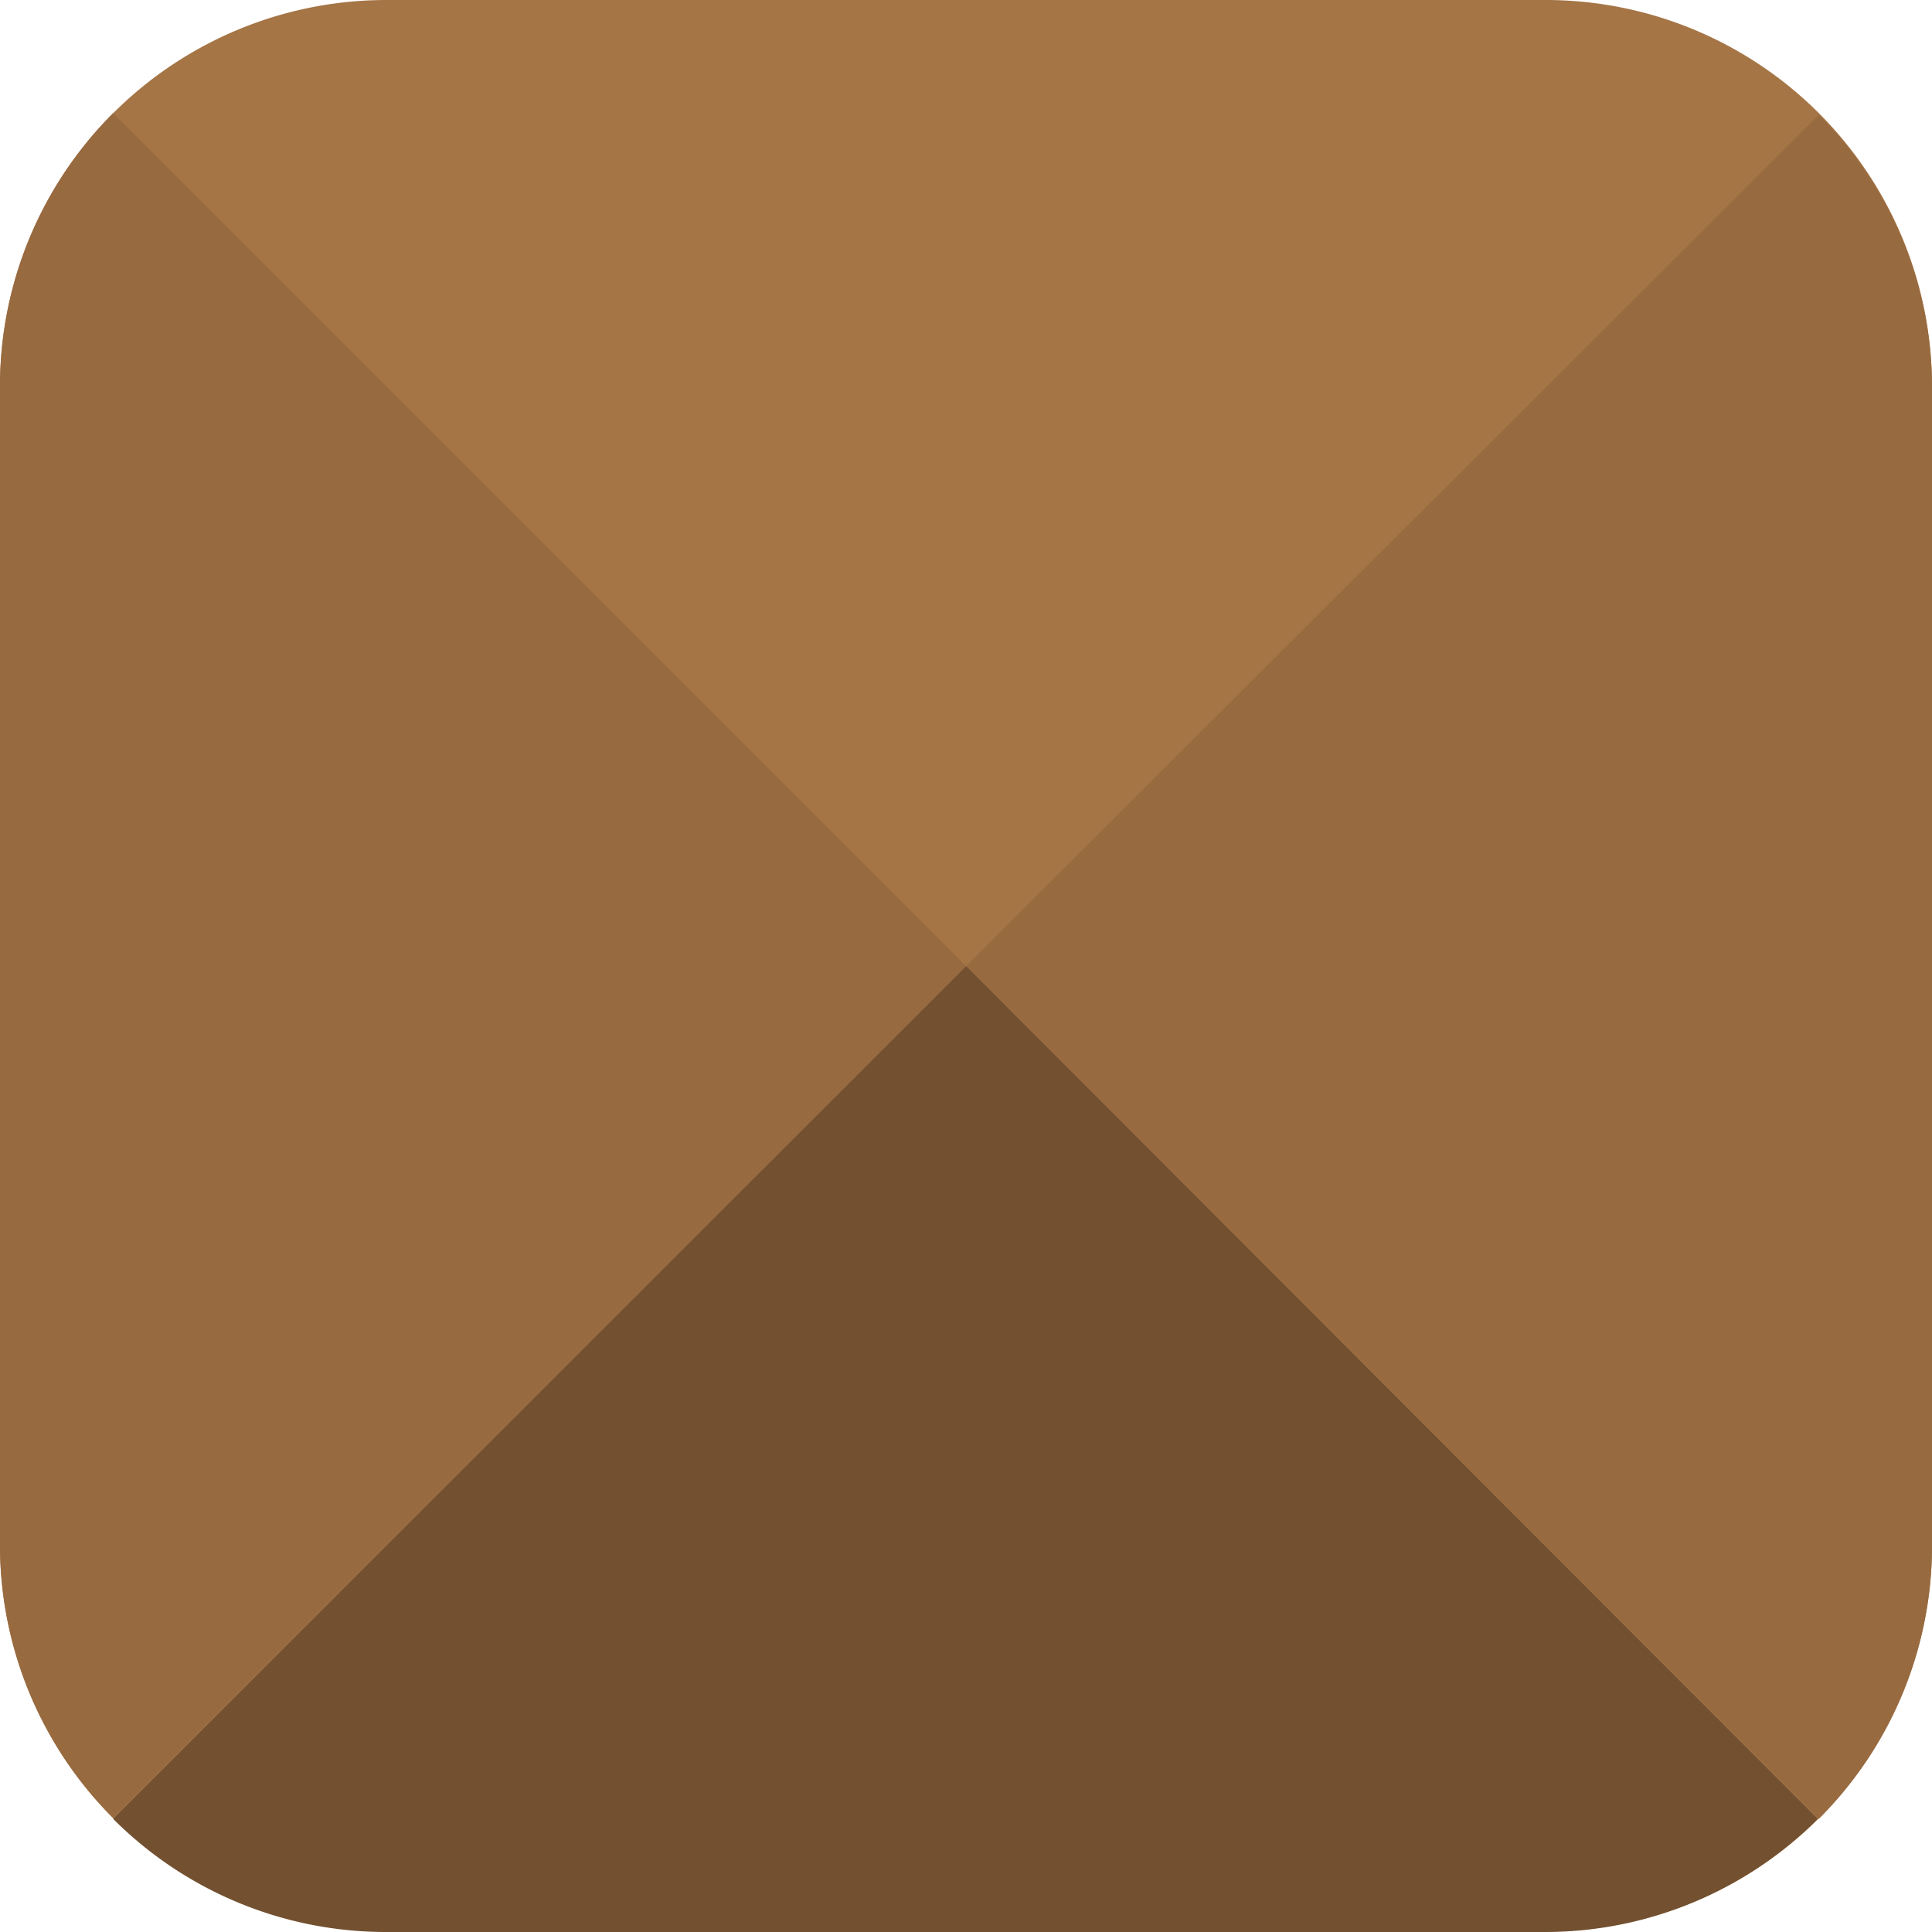 <svg xmlns="http://www.w3.org/2000/svg" viewBox="0 0 141.73 141.73"><defs><style>.cls-1{fill:#a57546;}.cls-2{fill:#986a40;}.cls-3{fill:#725030;}</style></defs><g id="Calque_2" data-name="Calque 2"><g id="Calque_1-2" data-name="Calque 1"><path class="cls-1" d="M113.39,0h-85A28.35,28.35,0,0,0,0,28.35v85a28.34,28.34,0,0,0,28.34,28.34h85.05a28.34,28.34,0,0,0,28.34-28.34v-85A28.34,28.34,0,0,0,113.39,0Z"/><path class="cls-2" d="M133.43,133.43a28.26,28.26,0,0,0,8.3-20v-85a28.26,28.26,0,0,0-8.3-20L70.87,70.87Z"/><path class="cls-3" d="M70.87,70.87,8.3,133.43a28.26,28.26,0,0,0,20.05,8.3h85a28.26,28.26,0,0,0,20-8.3Z"/><path class="cls-2" d="M8.3,8.3A28.26,28.26,0,0,0,0,28.35v85a28.26,28.26,0,0,0,8.3,20L70.87,70.87Z"/></g></g></svg>